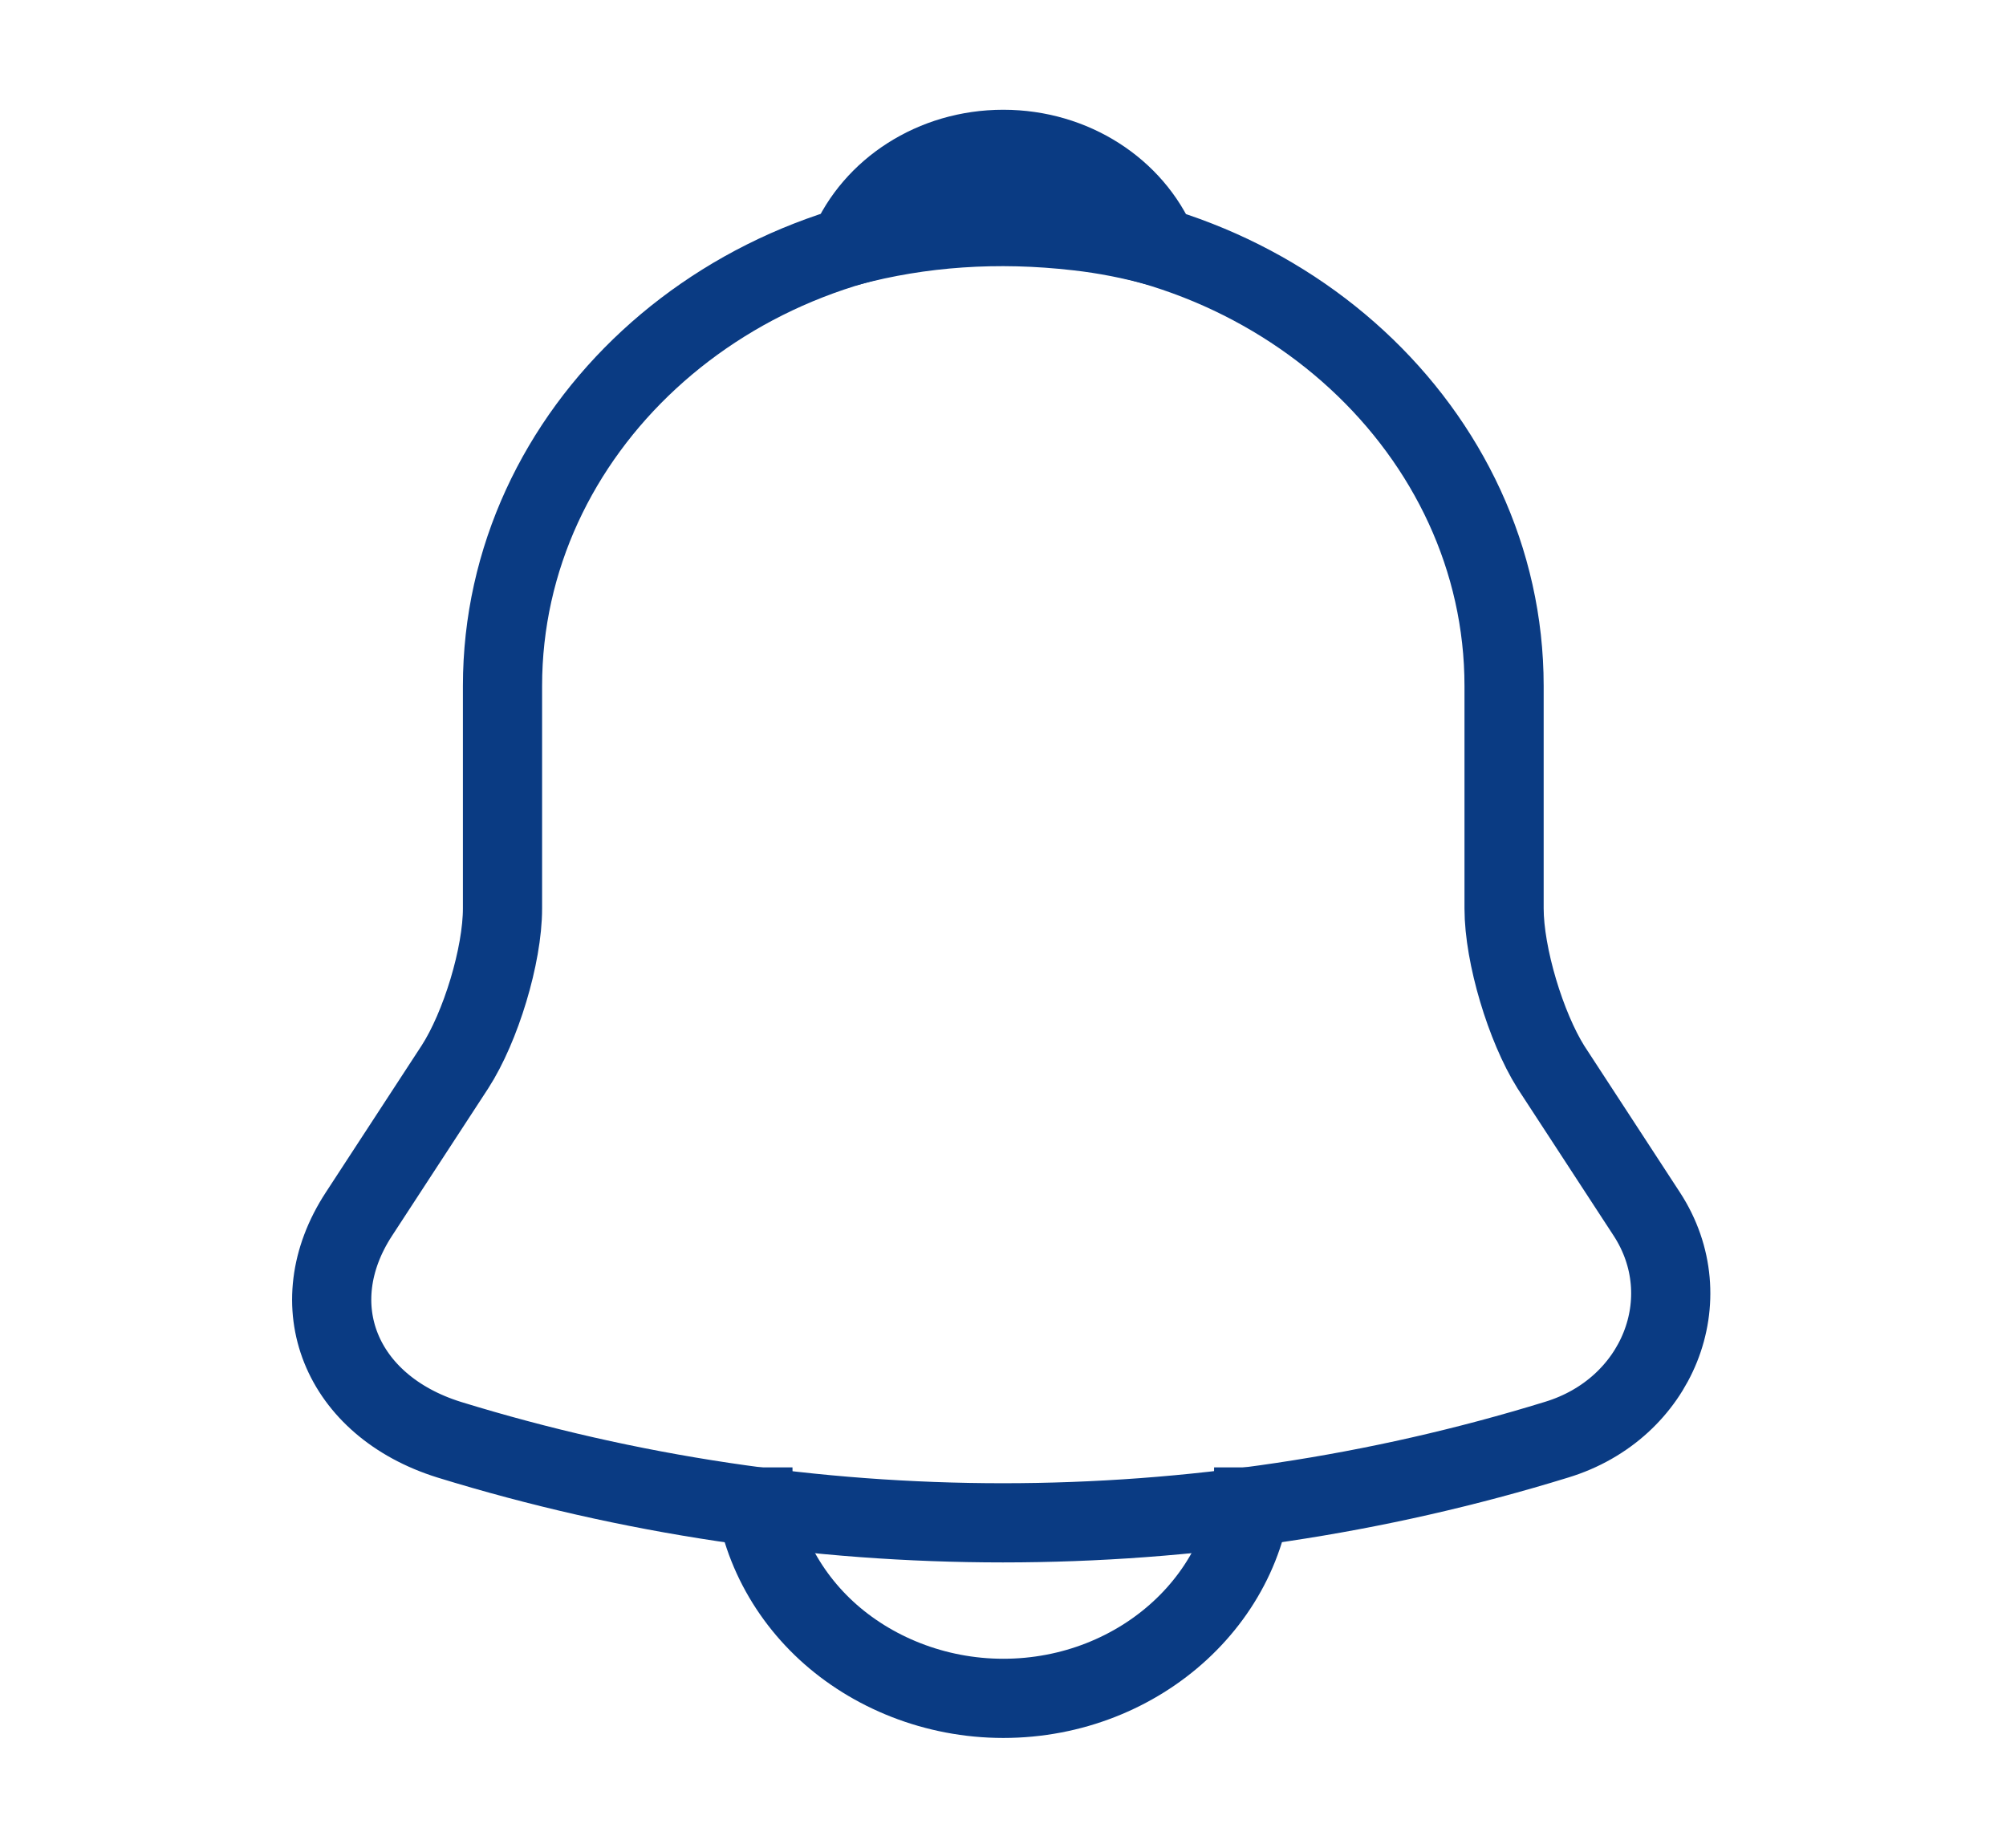 <svg width="38" height="35" viewBox="0 0 38 35" fill="none" xmlns="http://www.w3.org/2000/svg">
<path d="M19.005 4.244C13.772 4.244 9.519 8.167 9.519 12.994V17.208C9.519 18.098 9.107 19.454 8.617 20.212L6.799 22.998C5.676 24.719 6.451 26.629 8.507 27.271C15.321 29.371 22.674 29.371 29.488 27.271C31.402 26.688 32.24 24.602 31.196 22.998L29.378 20.212C28.903 19.454 28.492 18.098 28.492 17.208V12.994C28.492 8.181 24.223 4.244 19.005 4.244Z" stroke="#0A3B83" stroke-width="1.5" stroke-miterlimit="10" stroke-linecap="round"/>
<path d="M21.93 4.667C21.44 4.535 20.934 4.433 20.413 4.375C18.895 4.2 17.44 4.302 16.08 4.667C16.539 3.588 17.677 2.829 19.005 2.829C20.334 2.829 21.472 3.588 21.93 4.667Z" stroke="#0A3B83" stroke-width="1.5" stroke-miterlimit="10" stroke-linecap="round" stroke-linejoin="round"/>
<path d="M23.749 27.796C23.749 30.202 21.614 32.171 19.005 32.171C17.709 32.171 16.507 31.675 15.653 30.887C14.8 30.1 14.262 28.992 14.262 27.796" stroke="#0A3B83" stroke-width="1.5" stroke-miterlimit="10"/>
</svg>
